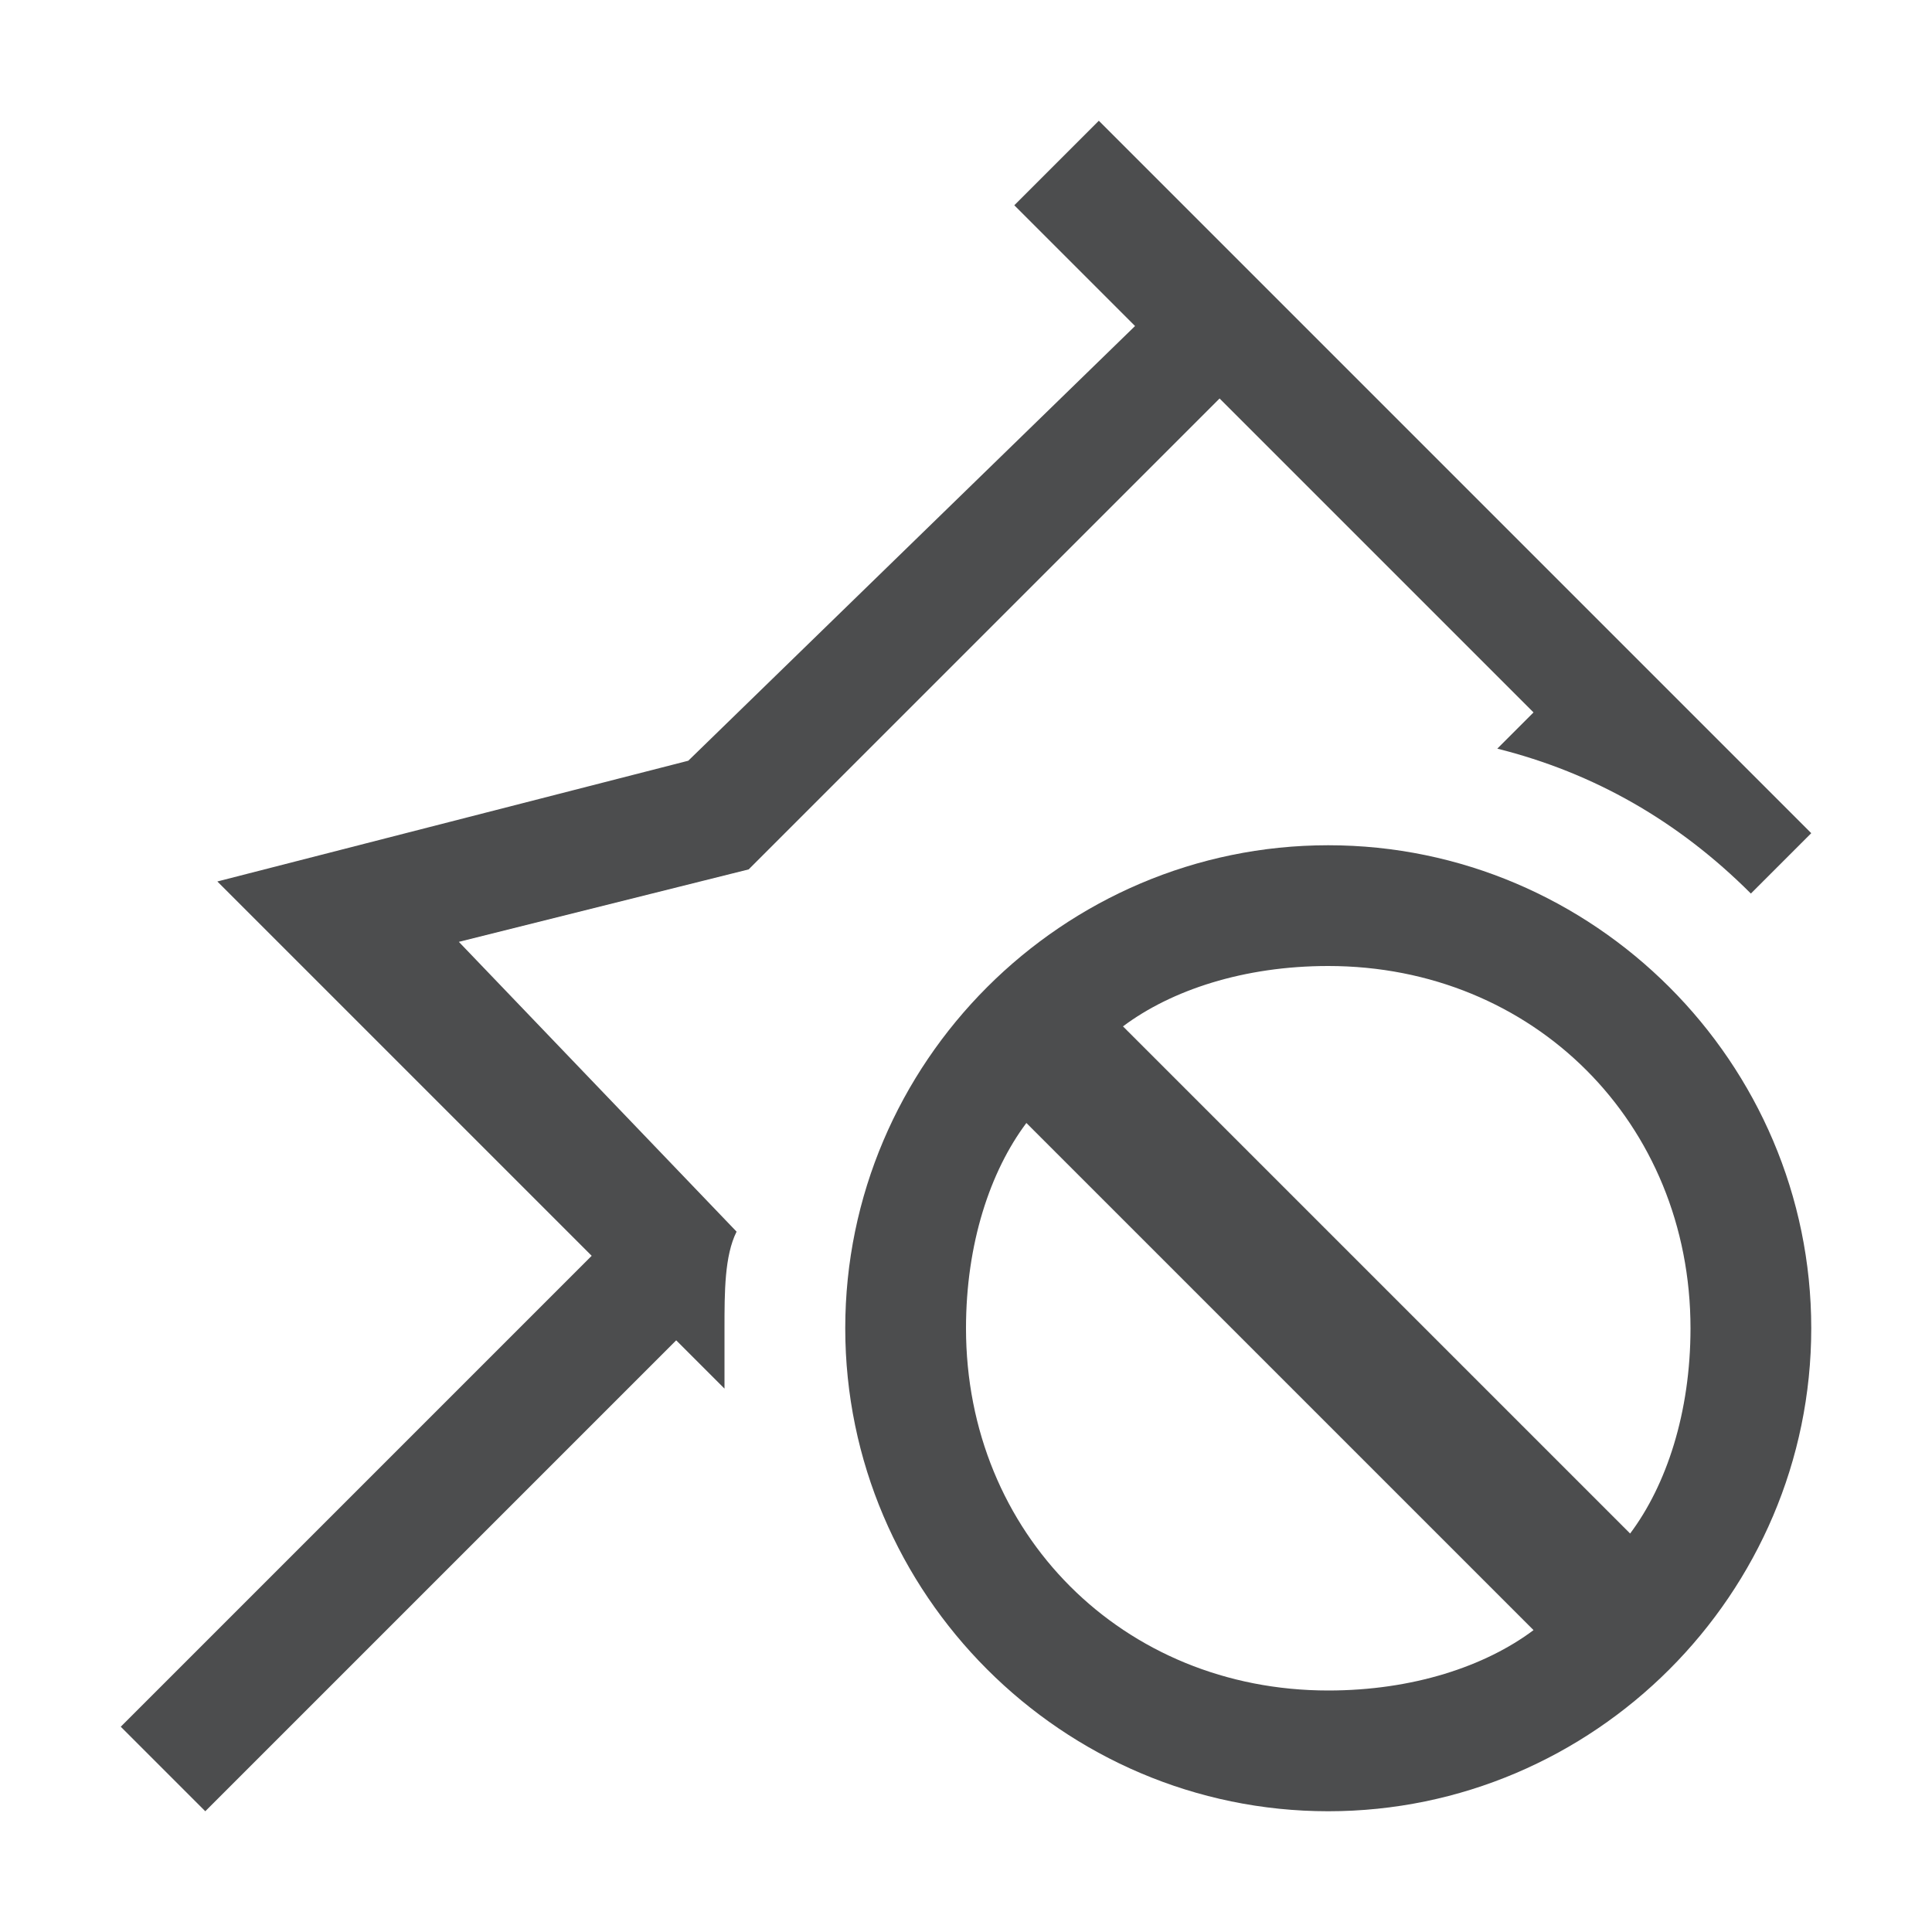 <?xml version="1.0" encoding="utf-8"?>
<!-- Generator: Adobe Illustrator 24.2.1, SVG Export Plug-In . SVG Version: 6.00 Build 0)  -->
<svg version="1.1" id="图层_1" xmlns="http://www.w3.org/2000/svg" xmlns:xlink="http://www.w3.org/1999/xlink" x="0px" y="0px"
	 viewBox="0 0 16 16" style="enable-background:new 0 0 16 16;" xml:space="preserve">
<style type="text/css">
	.st0{opacity:0.8;}
	.st1{fill:#1F2022;}
</style>
<g class="st0">
	<path class="st1" d="M11,7c-2.2,0-4,1.8-4,4s1.8,4,4,4s4-1.8,4-4S13.2,7,11,7z M8,11c0-0.7,0.2-1.3,0.5-1.7l4.2,4.2
		C12.3,13.8,11.7,14,11,14C9.3,14,8,12.7,8,11z M13.5,12.7L9.3,8.5C9.7,8.2,10.3,8,11,8c1.7,0,3,1.3,3,3
		C14,11.7,13.8,12.3,13.5,12.7z"/>
	<path class="st1" d="M10.1,3.3l2.6,2.6l-0.3,0.3c0.8,0.2,1.5,0.6,2.1,1.2L15,6.9L9.1,1L8.4,1.7l1,1L5.7,6.3l-3.9,1l3.1,3.1L1,14.3
		L1.7,15l3.9-3.9L6,11.5c0-0.1,0-0.3,0-0.5c0-0.3,0-0.6,0.1-0.8L3.8,7.8l2.4-0.6L10.1,3.3z"/>
</g>
</svg>
